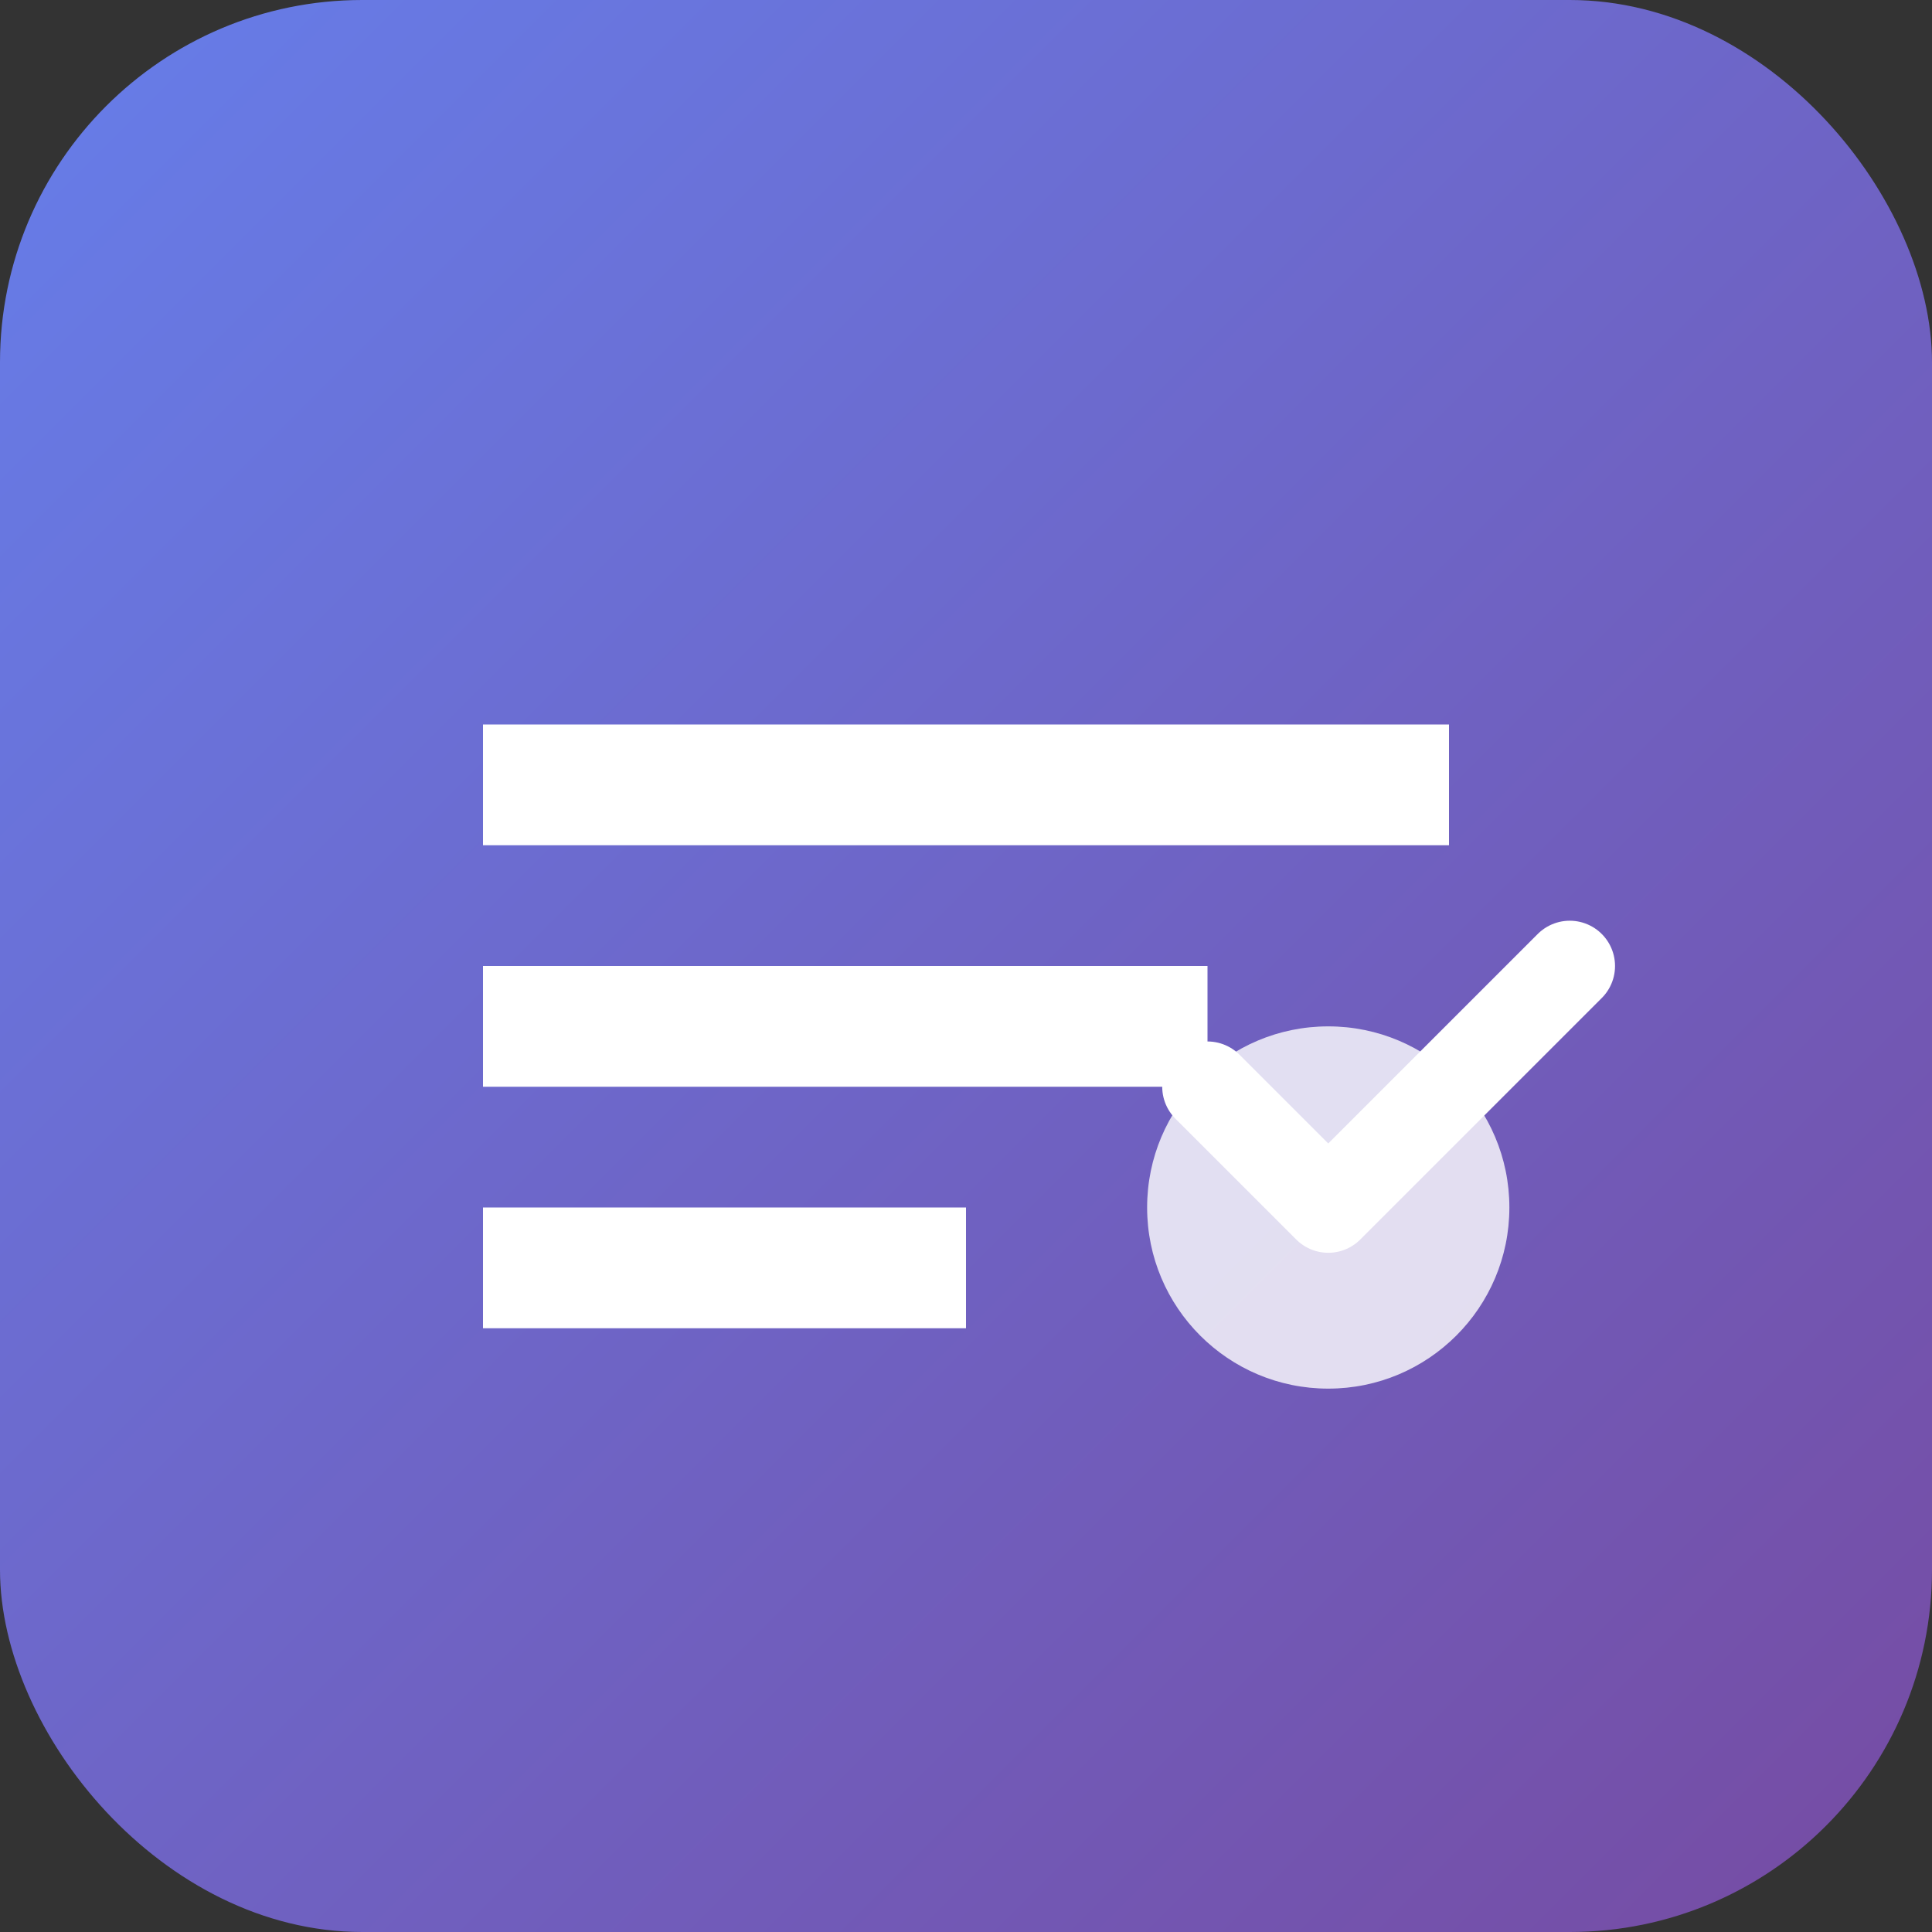 <svg xmlns="http://www.w3.org/2000/svg" viewBox="0 0 32 32" width="32" height="32">
  <rect x="0" y="0" width="32" height="32" fill="#333333" stroke="none"/>
  <defs>
    <linearGradient id="grad1" x1="0%" y1="0%" x2="100%" y2="100%">
      <stop offset="0%" style="stop-color:#667eea;stop-opacity:1" />
      <stop offset="100%" style="stop-color:#764ba2;stop-opacity:1" />
    </linearGradient>
  </defs>
  <rect width="32" height="32" rx="6" fill="url(#grad1)"/>
  <path d="M8 12h16v2H8zm0 4h12v2H8zm0 4h8v2H8z" fill="white"/>
  <circle cx="22" cy="20" r="3" fill="white" opacity="0.8"/>
  <path d="M20 18l2 2 4-4" stroke="white" stroke-width="1.5" fill="none" stroke-linecap="round" stroke-linejoin="round"/>
</svg>